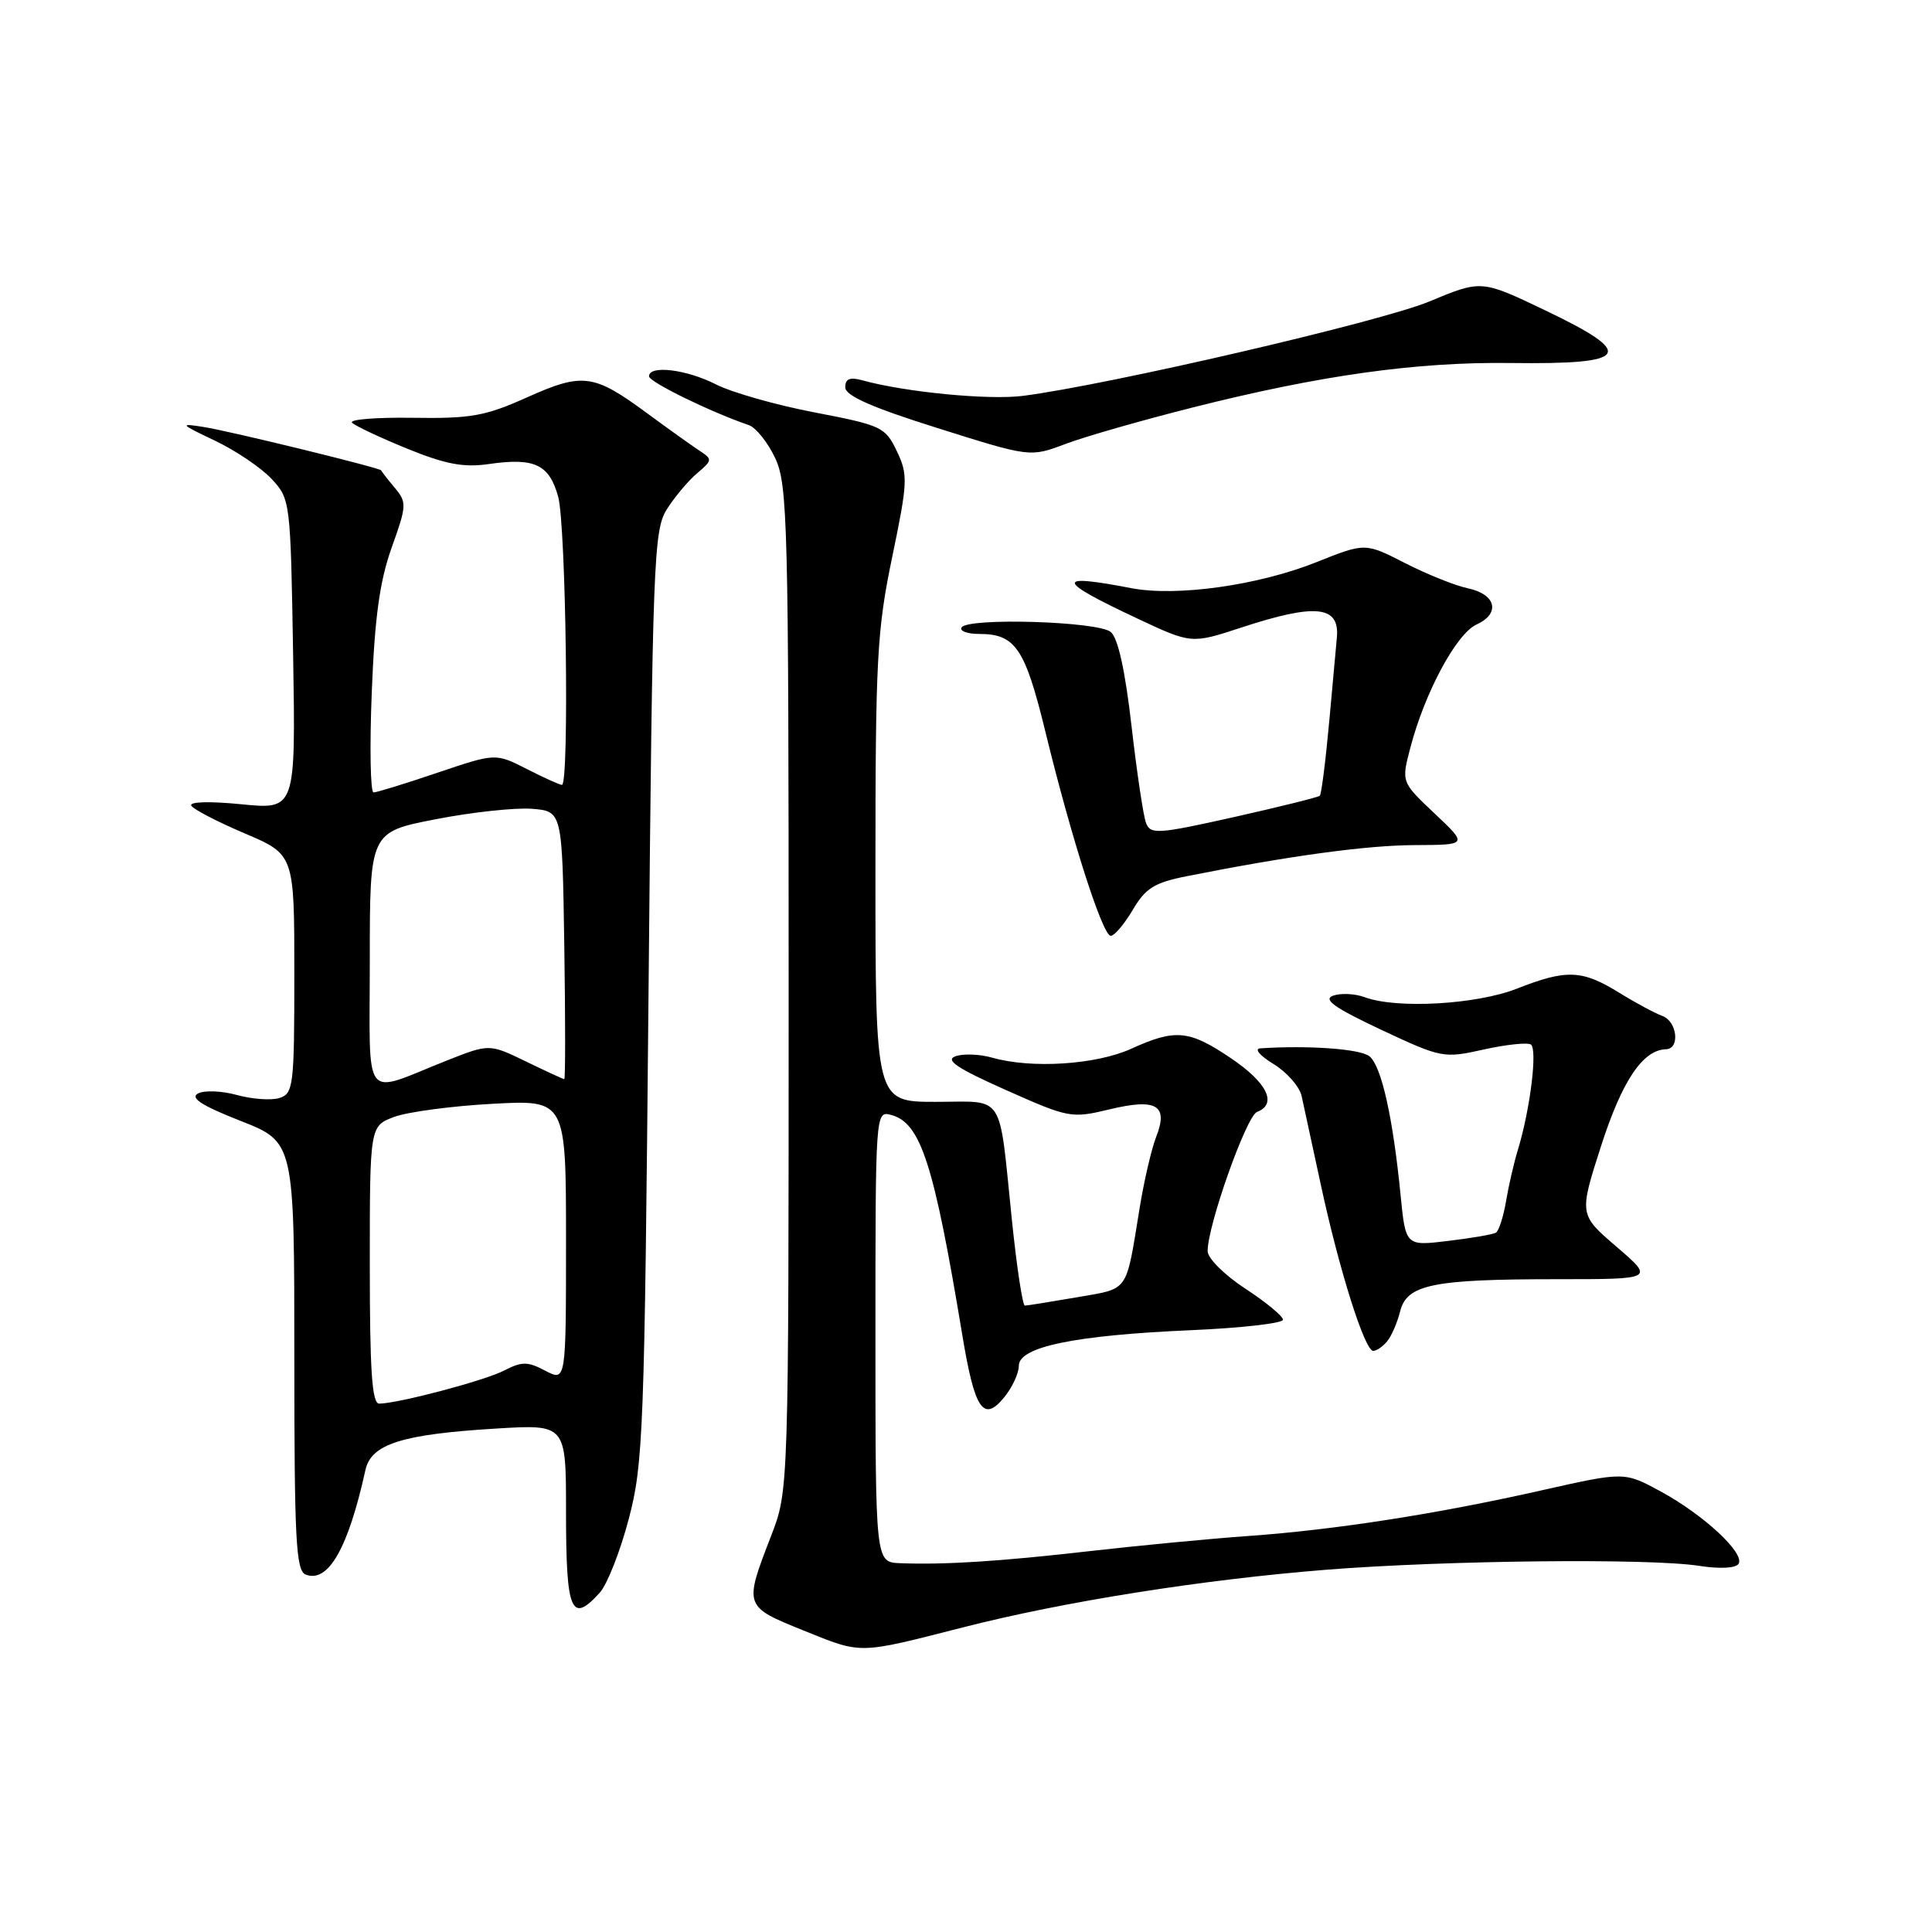 <?xml version="1.0" encoding="UTF-8" standalone="no"?>
<!DOCTYPE svg PUBLIC "-//W3C//DTD SVG 1.1//EN" "http://www.w3.org/Graphics/SVG/1.1/DTD/svg11.dtd" >
<svg xmlns="http://www.w3.org/2000/svg" xmlns:xlink="http://www.w3.org/1999/xlink" version="1.1" viewBox="0 0 256 256">
 <g >
 <path fill="currentColor"
d=" M 127.66 215.62 C 141.05 212.20 159.36 209.30 175.85 207.99 C 191.58 206.75 218.55 206.46 225.13 207.48 C 227.90 207.91 230.01 207.80 230.37 207.21 C 231.23 205.81 225.76 200.73 220.06 197.63 C 215.24 195.01 215.24 195.01 204.35 197.46 C 190.52 200.59 176.96 202.70 165.50 203.52 C 160.55 203.87 151.10 204.77 144.50 205.52 C 132.35 206.91 125.15 207.36 119.25 207.13 C 116.00 207.00 116.00 207.00 116.00 177.09 C 116.00 147.37 116.01 147.19 118.06 147.73 C 122.00 148.76 123.74 154.14 127.51 176.90 C 129.15 186.81 130.30 188.53 133.07 185.14 C 134.13 183.84 135.00 181.97 135.00 180.97 C 135.00 178.46 142.41 176.93 157.75 176.26 C 164.49 175.97 170.00 175.34 170.00 174.87 C 170.00 174.40 167.76 172.55 165.02 170.76 C 162.28 168.97 160.03 166.74 160.02 165.80 C 159.98 162.46 165.15 147.88 166.56 147.34 C 169.28 146.29 167.94 143.49 163.15 140.25 C 157.57 136.47 155.77 136.29 149.86 138.98 C 145.22 141.08 136.68 141.63 131.49 140.15 C 129.85 139.68 127.65 139.59 126.61 139.96 C 125.19 140.46 126.81 141.55 133.28 144.43 C 141.61 148.14 141.96 148.21 147.00 147.00 C 153.27 145.49 154.86 146.44 153.18 150.69 C 152.58 152.24 151.60 156.43 151.02 160.00 C 149.14 171.47 149.70 170.67 142.68 171.90 C 139.19 172.50 136.09 173.00 135.80 173.00 C 135.50 173.00 134.73 167.94 134.09 161.75 C 132.31 144.48 133.28 146.00 123.98 146.00 C 116.00 146.00 116.00 146.00 116.00 115.25 C 116.00 87.36 116.20 83.51 118.22 73.82 C 120.29 63.84 120.33 62.92 118.84 59.79 C 117.31 56.58 116.83 56.36 107.96 54.65 C 102.85 53.68 96.97 52.00 94.88 50.94 C 90.96 48.94 86.00 48.34 86.00 49.86 C 86.00 50.61 94.12 54.58 99.22 56.33 C 100.16 56.65 101.74 58.62 102.72 60.71 C 104.37 64.23 104.50 69.30 104.50 131.00 C 104.50 197.50 104.50 197.50 102.18 203.50 C 98.56 212.87 98.55 212.85 106.50 216.06 C 114.29 219.20 113.59 219.21 127.66 215.62 Z  M 79.48 211.03 C 80.46 209.94 82.19 205.55 83.31 201.28 C 85.24 193.97 85.40 189.78 85.93 131.95 C 86.47 74.05 86.61 70.23 88.38 67.45 C 89.41 65.83 91.21 63.69 92.38 62.70 C 94.41 60.98 94.43 60.86 92.66 59.70 C 91.65 59.04 88.51 56.79 85.68 54.71 C 78.65 49.53 77.20 49.35 69.82 52.66 C 64.29 55.14 62.39 55.48 54.66 55.36 C 49.80 55.29 46.20 55.58 46.66 56.02 C 47.12 56.46 50.42 58.01 54.00 59.47 C 59.04 61.52 61.46 61.97 64.76 61.49 C 70.83 60.61 72.77 61.53 73.96 65.81 C 75.00 69.55 75.45 104.00 74.46 104.00 C 74.16 104.00 72.06 103.05 69.79 101.89 C 65.66 99.79 65.66 99.79 57.96 102.39 C 53.72 103.83 49.92 105.00 49.50 105.00 C 49.08 105.00 48.97 99.04 49.26 91.75 C 49.65 81.80 50.31 77.02 51.89 72.58 C 53.91 66.94 53.93 66.57 52.26 64.58 C 51.31 63.44 50.52 62.42 50.51 62.33 C 50.48 62.02 30.55 57.14 27.00 56.58 C 23.73 56.06 23.83 56.18 28.50 58.40 C 31.25 59.71 34.62 61.99 36.00 63.47 C 38.47 66.13 38.50 66.39 38.84 86.72 C 39.18 107.28 39.18 107.28 31.99 106.57 C 27.78 106.15 25.03 106.23 25.35 106.76 C 25.66 107.26 28.85 108.91 32.45 110.44 C 39.00 113.23 39.00 113.23 39.00 129.05 C 39.00 143.89 38.88 144.90 37.03 145.49 C 35.95 145.83 33.41 145.65 31.38 145.09 C 29.35 144.53 27.03 144.45 26.22 144.90 C 25.16 145.49 26.78 146.52 31.87 148.52 C 39.00 151.32 39.00 151.32 39.00 179.69 C 39.00 204.09 39.21 208.14 40.51 208.64 C 43.49 209.79 46.14 205.15 48.42 194.79 C 49.18 191.34 53.23 190.05 65.75 189.29 C 75.00 188.73 75.00 188.73 75.00 200.20 C 75.00 213.62 75.67 215.24 79.48 211.03 Z  M 183.80 177.74 C 184.37 177.05 185.15 175.27 185.52 173.77 C 186.42 170.20 189.81 169.50 206.35 169.50 C 219.20 169.50 219.20 169.50 214.22 165.22 C 209.23 160.94 209.23 160.94 212.15 151.85 C 214.94 143.20 217.67 139.12 220.75 139.03 C 222.65 138.98 222.24 135.32 220.25 134.61 C 219.29 134.26 216.70 132.87 214.50 131.51 C 209.63 128.50 207.55 128.42 201.00 131.00 C 195.64 133.11 185.03 133.71 180.82 132.13 C 179.54 131.66 177.67 131.57 176.65 131.93 C 175.26 132.43 176.81 133.53 182.99 136.44 C 191.02 140.20 191.29 140.25 196.58 139.07 C 199.54 138.41 202.36 138.11 202.84 138.40 C 203.75 138.97 202.77 146.96 201.13 152.35 C 200.60 154.08 199.89 157.17 199.55 159.21 C 199.20 161.26 198.60 163.11 198.21 163.34 C 197.82 163.57 194.97 164.06 191.87 164.43 C 186.25 165.11 186.25 165.11 185.58 158.31 C 184.57 148.07 183.06 141.29 181.47 139.97 C 180.29 138.99 173.45 138.49 167.00 138.91 C 166.16 138.96 166.92 139.87 168.72 140.97 C 170.50 142.05 172.18 143.96 172.47 145.22 C 172.75 146.47 173.90 151.78 175.02 157.00 C 177.42 168.18 180.83 179.00 181.96 179.00 C 182.40 179.00 183.22 178.43 183.80 177.74 Z  M 150.10 120.56 C 151.80 117.67 152.96 116.95 157.31 116.09 C 170.90 113.39 181.11 112.00 187.50 111.98 C 194.50 111.95 194.50 111.95 190.09 107.79 C 185.68 103.63 185.68 103.63 186.88 99.07 C 188.79 91.76 192.98 83.97 195.65 82.75 C 198.86 81.29 198.24 78.74 194.49 77.95 C 192.85 77.61 189.11 76.11 186.19 74.62 C 180.89 71.91 180.89 71.91 174.46 74.48 C 166.74 77.57 155.89 79.09 149.88 77.93 C 139.71 75.97 139.90 76.88 150.69 81.95 C 157.87 85.32 157.87 85.32 164.46 83.16 C 174.35 79.91 177.54 80.25 177.14 84.50 C 177.09 85.05 176.65 89.90 176.16 95.28 C 175.67 100.66 175.10 105.23 174.88 105.44 C 174.67 105.64 169.55 106.91 163.50 108.27 C 153.42 110.52 152.45 110.59 151.86 109.06 C 151.50 108.15 150.64 102.35 149.93 96.18 C 149.09 88.84 148.14 84.53 147.18 83.74 C 145.49 82.33 128.24 81.81 127.41 83.14 C 127.12 83.61 128.17 84.00 129.75 84.00 C 134.55 84.00 135.82 85.88 138.53 97.00 C 141.99 111.17 146.10 124.00 147.18 124.00 C 147.67 124.00 148.98 122.45 150.10 120.56 Z  M 158.01 54.00 C 174.95 49.72 187.69 47.94 200.15 48.10 C 216.04 48.31 216.92 46.93 204.64 41.07 C 196.28 37.08 196.28 37.08 189.39 39.95 C 182.97 42.63 146.75 51.03 135.50 52.46 C 130.96 53.03 119.92 51.96 114.25 50.39 C 112.61 49.94 112.00 50.19 112.00 51.32 C 112.00 52.43 115.49 53.98 124.25 56.73 C 136.50 60.59 136.50 60.59 141.17 58.83 C 143.73 57.86 151.31 55.69 158.01 54.00 Z  M 49.00 167.60 C 49.00 149.20 49.00 149.20 52.25 147.99 C 54.04 147.33 59.89 146.55 65.25 146.26 C 75.00 145.73 75.00 145.73 75.00 164.40 C 75.00 183.06 75.00 183.06 72.26 181.63 C 69.91 180.39 69.15 180.39 66.81 181.60 C 64.21 182.94 52.84 185.95 50.25 185.99 C 49.29 186.00 49.00 181.66 49.00 167.60 Z  M 49.00 127.19 C 49.00 110.25 49.00 110.25 57.75 108.55 C 62.56 107.61 68.30 107.00 70.50 107.17 C 74.50 107.50 74.50 107.50 74.77 125.25 C 74.92 135.01 74.92 143.00 74.77 142.99 C 74.62 142.99 72.32 141.93 69.67 140.64 C 64.83 138.30 64.83 138.30 59.17 140.54 C 47.85 145.03 49.00 146.55 49.00 127.19 Z "/>
</g>
</svg>